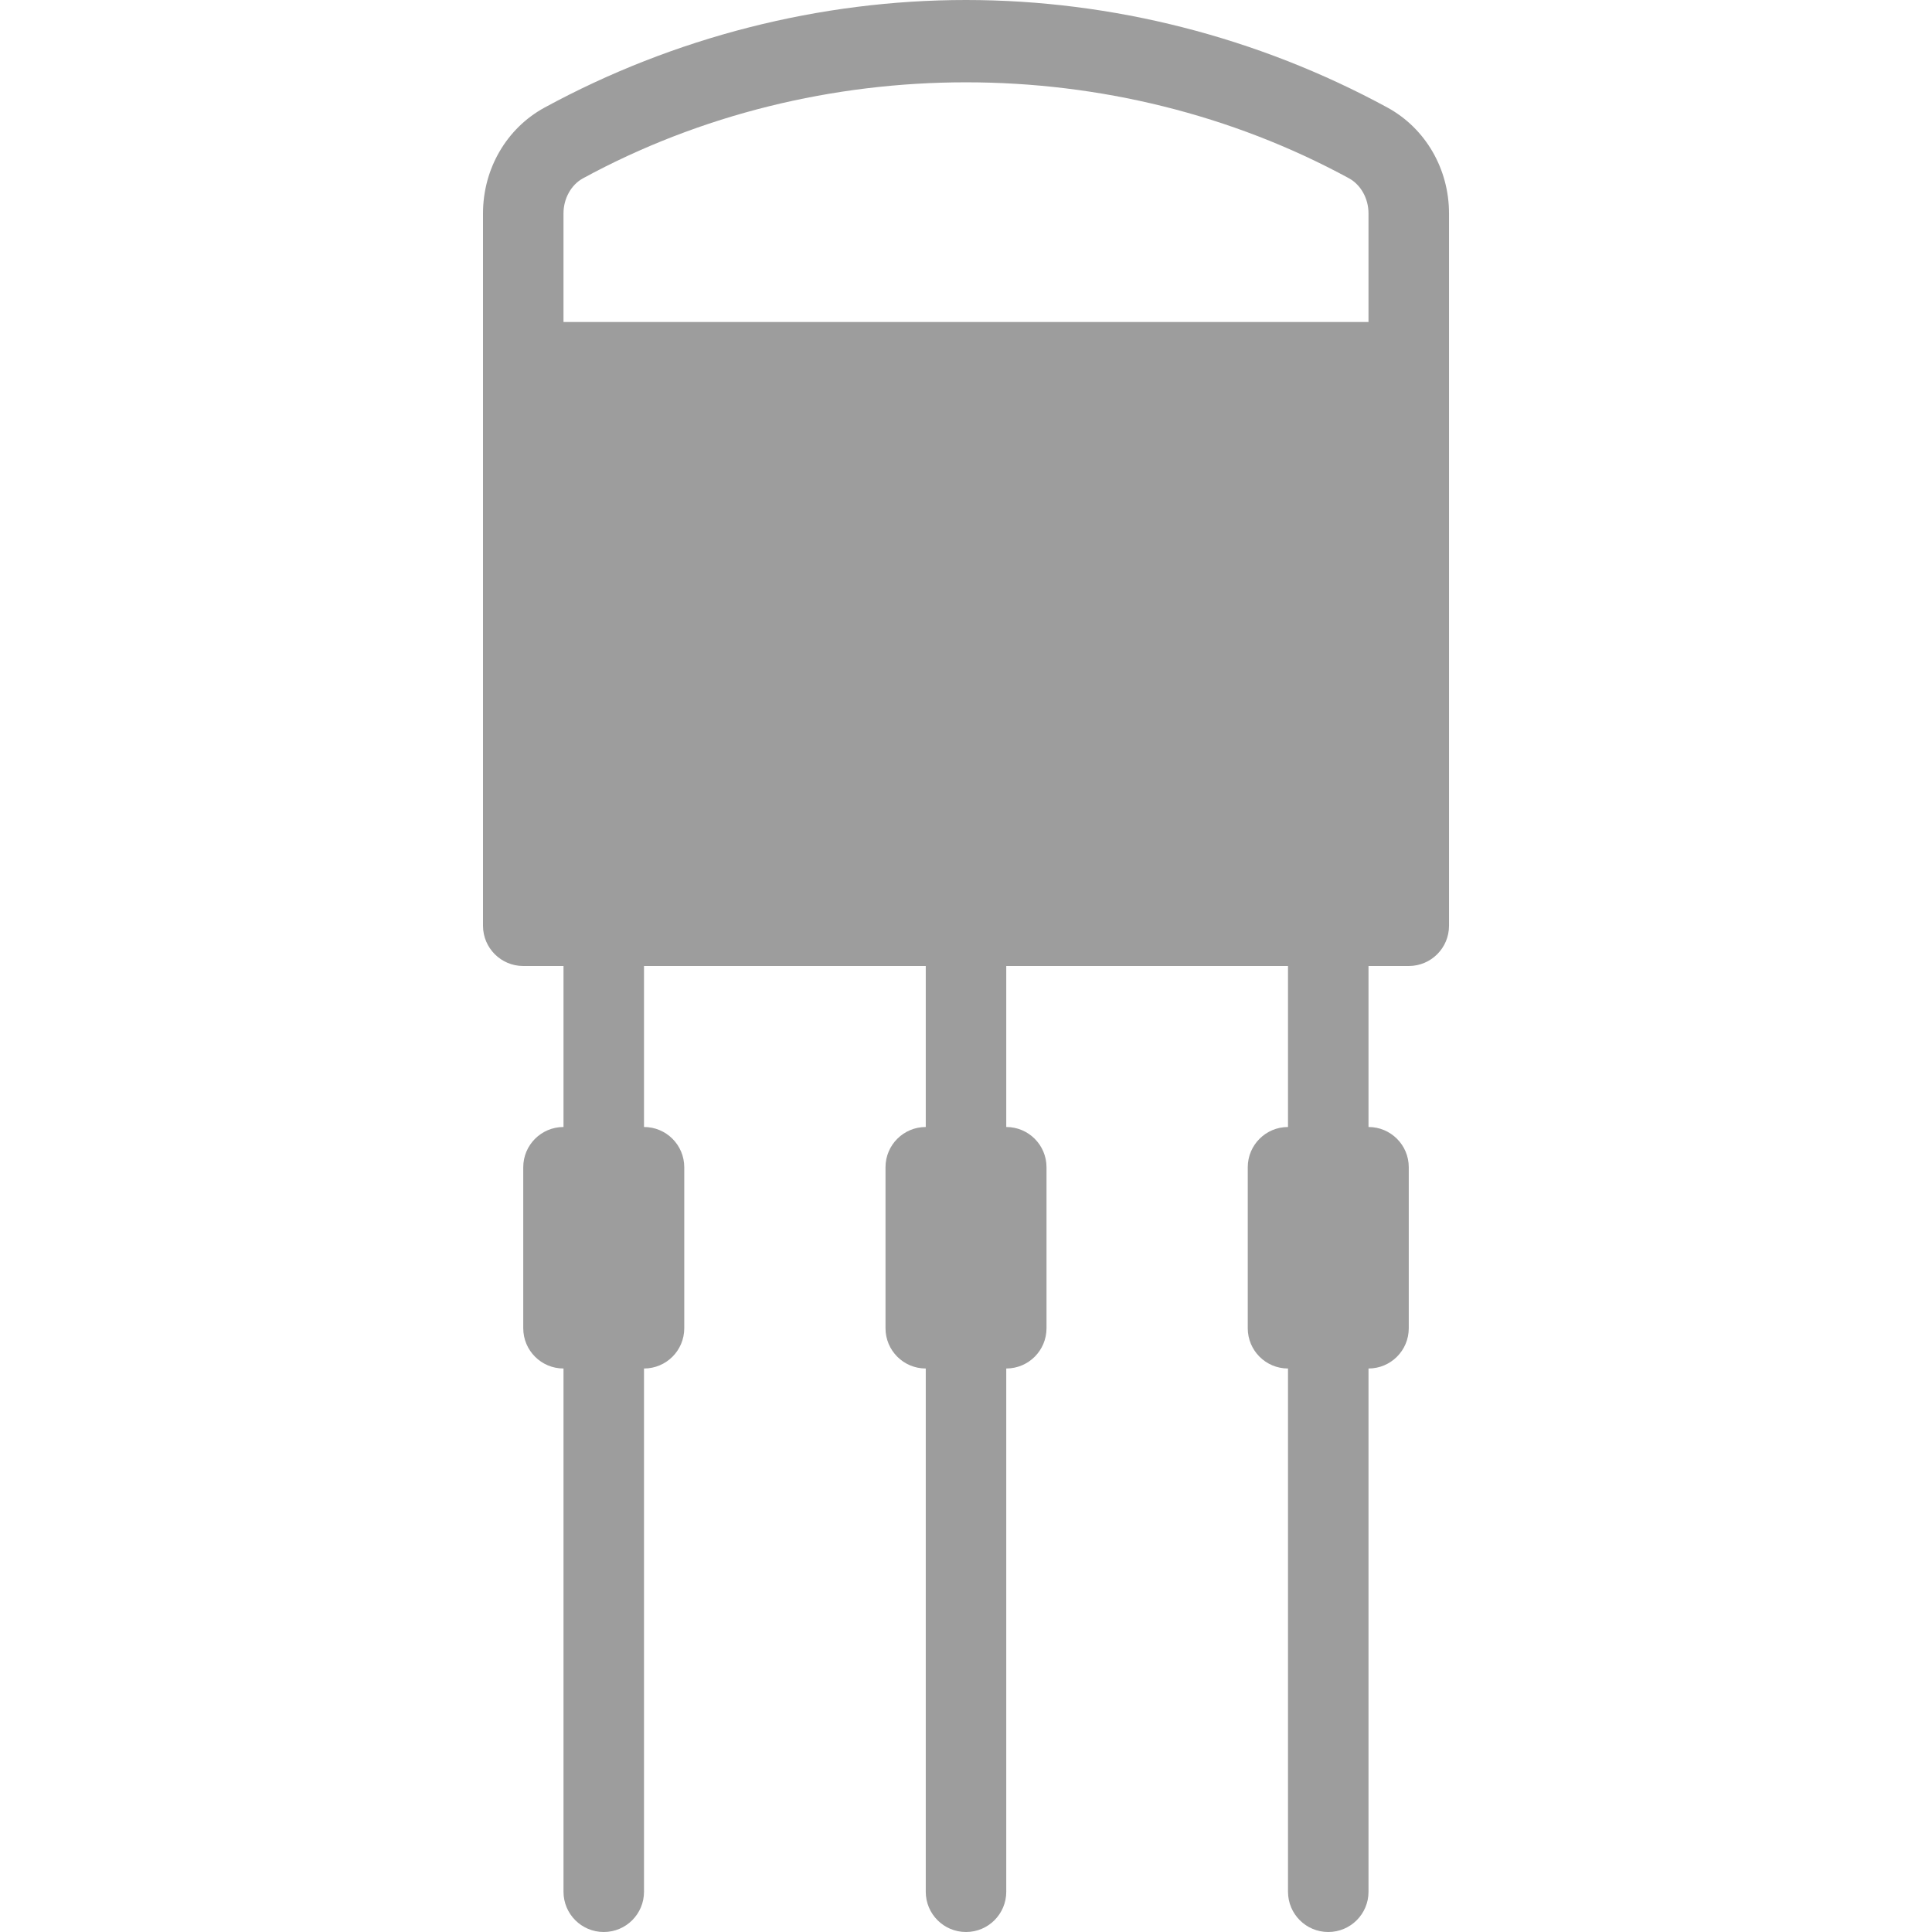 <?xml version="1.0" encoding="iso-8859-1"?>
<!-- Generator: Adobe Illustrator 19.0.0, SVG Export Plug-In . SVG Version: 6.00 Build 0)  -->
<svg xmlns="http://www.w3.org/2000/svg" xmlns:xlink="http://www.w3.org/1999/xlink" version="1.1" id="Layer_1" x="0px" y="0px" viewBox="0 0 512 512" style="enable-background:new 0 0 512 512;" xml:space="preserve" width="512px" height="512px">
<g>
	<g>
		<path d="M367.677,28.5C333.408,9.855,294.71,0.001,256.01,0c-38.706-0.001-77.414,9.853-111.697,28.51    C134.25,33.99,128,44.74,128,56.552v188.781c0,5.896,4.771,10.667,10.667,10.667h10.667v42.667    c-5.896,0-10.667,4.771-10.667,10.667V352c0,5.896,4.771,10.667,10.667,10.667v138.667c0,5.896,4.771,10.667,10.667,10.667    s10.667-4.771,10.667-10.667V362.667c5.896,0,10.667-4.771,10.667-10.667v-42.667c0-5.896-4.771-10.667-10.667-10.667V256h74.667    v42.667c-5.896,0-10.667,4.771-10.667,10.667V352c0,5.896,4.771,10.667,10.667,10.667v138.667c0,5.896,4.771,10.667,10.667,10.667    s10.667-4.771,10.667-10.667V362.667c5.896,0,10.667-4.771,10.667-10.667v-42.667c0-5.896-4.771-10.667-10.667-10.667V256h74.667    v42.667c-5.896,0-10.667,4.771-10.667,10.667V352c0,5.896,4.771,10.667,10.667,10.667v138.667c0,5.896,4.771,10.667,10.667,10.667    c5.896,0,10.667-4.771,10.667-10.667V362.667c5.896,0,10.667-4.771,10.667-10.667v-42.667c0-5.896-4.771-10.667-10.667-10.667V256    h10.667c5.896,0,10.667-4.771,10.667-10.667V56.552C384,44.74,377.75,33.99,367.677,28.5z M362.667,85.333H149.333V56.552    c0-3.938,2.031-7.594,5.177-9.302c62.333-33.917,140.656-33.906,202.969-0.01c3.156,1.719,5.188,5.375,5.188,9.313V85.333z" fill="#9D9D9D"/>
	</g>
</g>
<g>
</g>
<g>
</g>
<g>
</g>
<g>
</g>
<g>
</g>
<g>
</g>
<g>
</g>
<g>
</g>
<g>
</g>
<g>
</g>
<g>
</g>
<g>
</g>
<g>
</g>
<g>
</g>
<g>
</g>
</svg>

